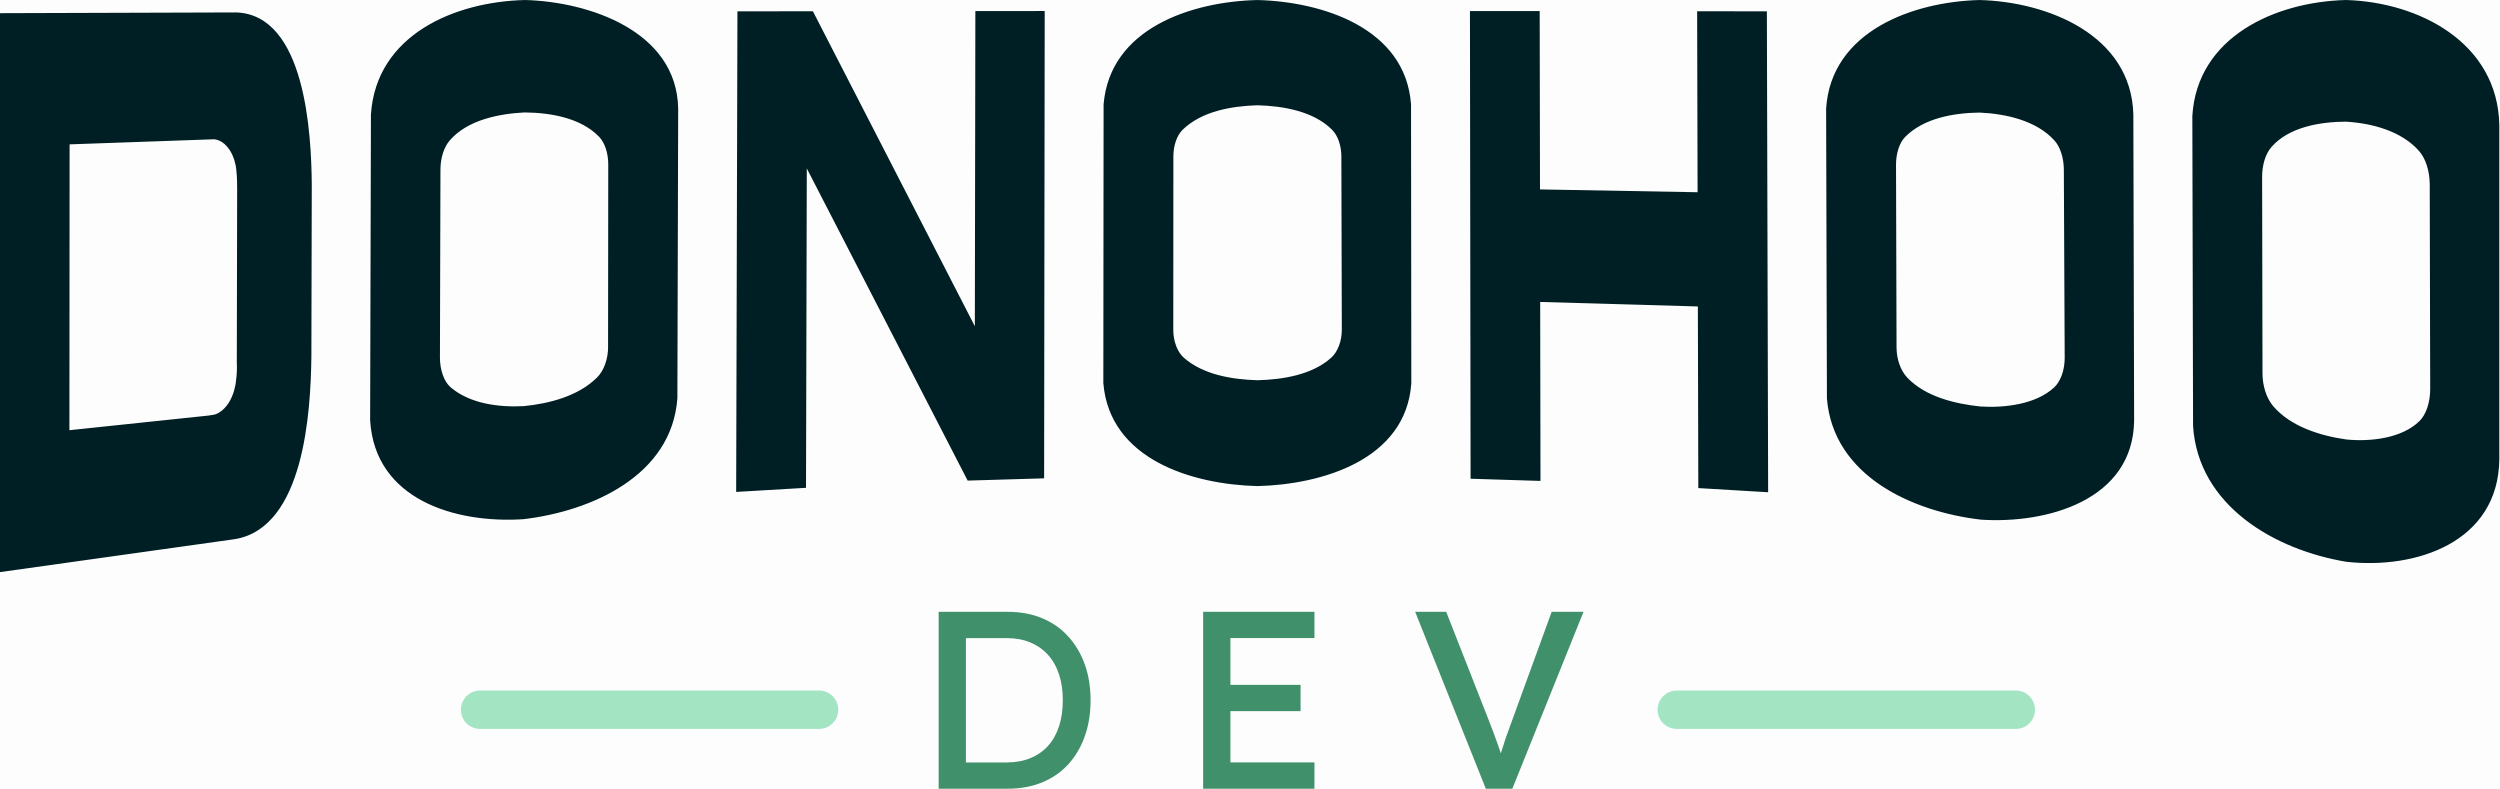 <svg xmlns="http://www.w3.org/2000/svg" viewBox="0 0 1775 560" xmlns:v="https://vecta.io/nano"><path d="M0 0h1775v560H0z" fill="#fdfdfd"/><g transform="matrix(1.666 0 0 1.668 -428.78 -130.06)" transform-origin="428.78px 130.06px"><g fill="#a3e5c3"><use href="#B"/><use href="#B" x="510"/></g><path d="M883.98 400.92c-3.08-3.37-6.79-5.95-11.13-7.74s-9.2-2.69-14.57-2.69h-29.47v75.29h29.47c5.38 0 10.25-.9 14.63-2.69 4.37-1.79 8.08-4.36 11.13-7.69s5.39-7.31 7.04-11.94c1.65-4.62 2.47-9.73 2.47-15.33s-.83-10.68-2.47-15.27c-1.65-4.59-4.02-8.57-7.1-11.94zm-3.87 38.29c-1.08 3.3-2.63 6.08-4.68 8.34s-4.55 4-7.53 5.22-6.36 1.83-10.16 1.83h-17.32v-52.92h17.32c3.8 0 7.17.61 10.11 1.83s5.45 2.98 7.53 5.27c2.08 2.3 3.66 5.07 4.73 8.34 1.08 3.26 1.61 6.94 1.61 11.03s-.54 7.78-1.61 11.08zm61.41 26.57h47.44v-11.19h-35.82v-21.84h29.9v-11.18h-29.9v-19.9h35.82v-11.19h-47.44v75.3zm148.54-75.3l-16.67 45.71-2.74 7.53-1.99 6.13-.27.9-1.23-3.64-1.78-4.89-2.31-6.02-17.96-45.71h-13.23l30.12 75.29h11.29l30.33-75.29h-13.55z" fill="#3f906b"/><path d="M652.45 130.07c-29.93.72-63.37 14.83-65.59 48.71l-.34 130.18c2.03 33.86 36.38 43.99 65.3 42.1 28.95-3.39 63.28-18.47 65.64-51.5l.34-123.35c-.63-32.91-37.94-45.43-65.34-46.15zm35.49 147.63c0 5.05-1.72 10.02-4.64 12.96-7.9 7.95-20.26 11.18-31.35 12.28-10.85.57-23.14-1.13-31.16-8.06-2.86-2.47-4.54-7.49-4.52-12.65l.22-80.04c.01-4.77 1.42-9.45 4-12.41 7.57-8.69 20.85-11.29 31.81-11.86 11.03.09 23.99 2.29 31.77 10.33 2.56 2.64 3.94 7.21 3.93 11.82l-.08 77.63zm156.28-8.79l-69.01-134.06-32.16.04-.54 204.56 29.77-1.75.33-135.95 68.56 132.88 32.58-.97.25-198.91-29.55.02-.22 134.13zm120.39-138.84c-28.03.69-62.8 11.98-65.51 44.4l-.11 118.67c2.66 32.46 37.77 43.12 65.63 43.83 27.56-.65 63.36-11.21 65.62-43.73l-.12-118.74c-2.34-32.49-37.75-43.74-65.51-44.43zM996 282.42c-8.13 7.22-20.58 9.23-31.38 9.49-10.99-.33-23.08-2.39-31.26-9.52-2.88-2.51-4.57-7.19-4.56-11.95l.04-73.83c0-4.4 1.4-8.87 3.98-11.36 8.02-7.76 20.54-10.04 31.81-10.38 11.03.29 23.93 2.53 31.82 10.4 2.57 2.56 3.97 6.94 3.98 11.33l.19 73.79c.01 4.8-1.69 9.44-4.6 12.02zm156.05-147.57l.19 77.04-67.16-1.2-.13-75.91c-9.91 0-19.81-.02-29.72-.02l.27 199.08 29.79.93-.13-76.18 67.2 1.92.19 77.31 29.76 1.77-.54-204.7-29.72-.04zm120.31-4.78c-28.5.76-63.21 13.32-65.34 46.19l.34 123.43c2.7 33.03 36.42 48.17 65.63 51.57 27.84 1.84 64.81-8.07 65.29-42.11l-.33-130.32c-.85-33.94-36.6-48.03-65.6-48.76zm31.77 164.96c-7.74 7.16-21.08 8.71-31.27 8.07-10.82-1.13-23.46-4.12-31.23-12.27-2.89-3.03-4.58-7.88-4.6-12.89l-.22-77.77c-.01-4.63 1.36-9.3 3.93-11.87 7.91-7.92 20.48-10.18 31.76-10.32 11.25.53 24.16 3.41 31.83 11.89 2.58 2.85 3.98 7.63 4 12.39l.36 80.05c.02 5.21-1.66 10.06-4.56 12.74zm124.31-164.96c-29.98.79-63.34 15.61-65.35 49.38l.31 131.97c2.22 33.99 34.86 52.73 65.38 57.78 29.71 3.29 64.68-8.31 65.14-43.58V183.31c-.69-35.16-34.3-52.39-65.47-53.25zm31.45 179.22c-7.56 7.44-21.06 8.84-31.19 7.84-11.02-1.58-23.64-5.42-31.13-14.16-2.88-3.36-4.57-8.6-4.58-13.99l-.16-83.58c-.01-4.98 1.37-9.77 3.94-12.72 7.51-8.63 20.91-10.77 31.74-10.83 11.21.67 23.72 3.97 31.25 12.54 2.83 3.23 4.49 8.64 4.5 14.19l.2 87c.01 5.66-1.68 10.87-4.57 13.72zM529.34 135.35l-100.56.32v237.91l100.12-14.03c29.54-4.94 32.26-54.22 32.58-77.47l.17-73.56c-.2-21.37-2.64-72.27-32.32-73.18zm.51 74.51l-.05 24.91-.1 49.9c.13 1.8.06 4.7-.43 8.22-.21 1.53-.87 5.25-3.02 8.63-2.54 3.99-5.53 4.93-6.39 5.09-.56.11-1.18.17-1.77.25l.09.03-59.82 6.29.08-121.67 61.68-2.17c.94.11 3.84.65 6.33 4.26 2.18 3.17 2.84 6.92 3 8.34.47 4.15.38 7.91.38 7.91z" fill="#001f24"/></g><defs ><path id="B" d="m777.86,423.99h-144.5c-4.51,0-8.17,3.66-8.17,8.17s3.66,8.17,8.17,8.17h144.5c4.51,0,8.17-3.66,8.17-8.17s-3.66-8.17-8.17-8.17"/></defs></svg>